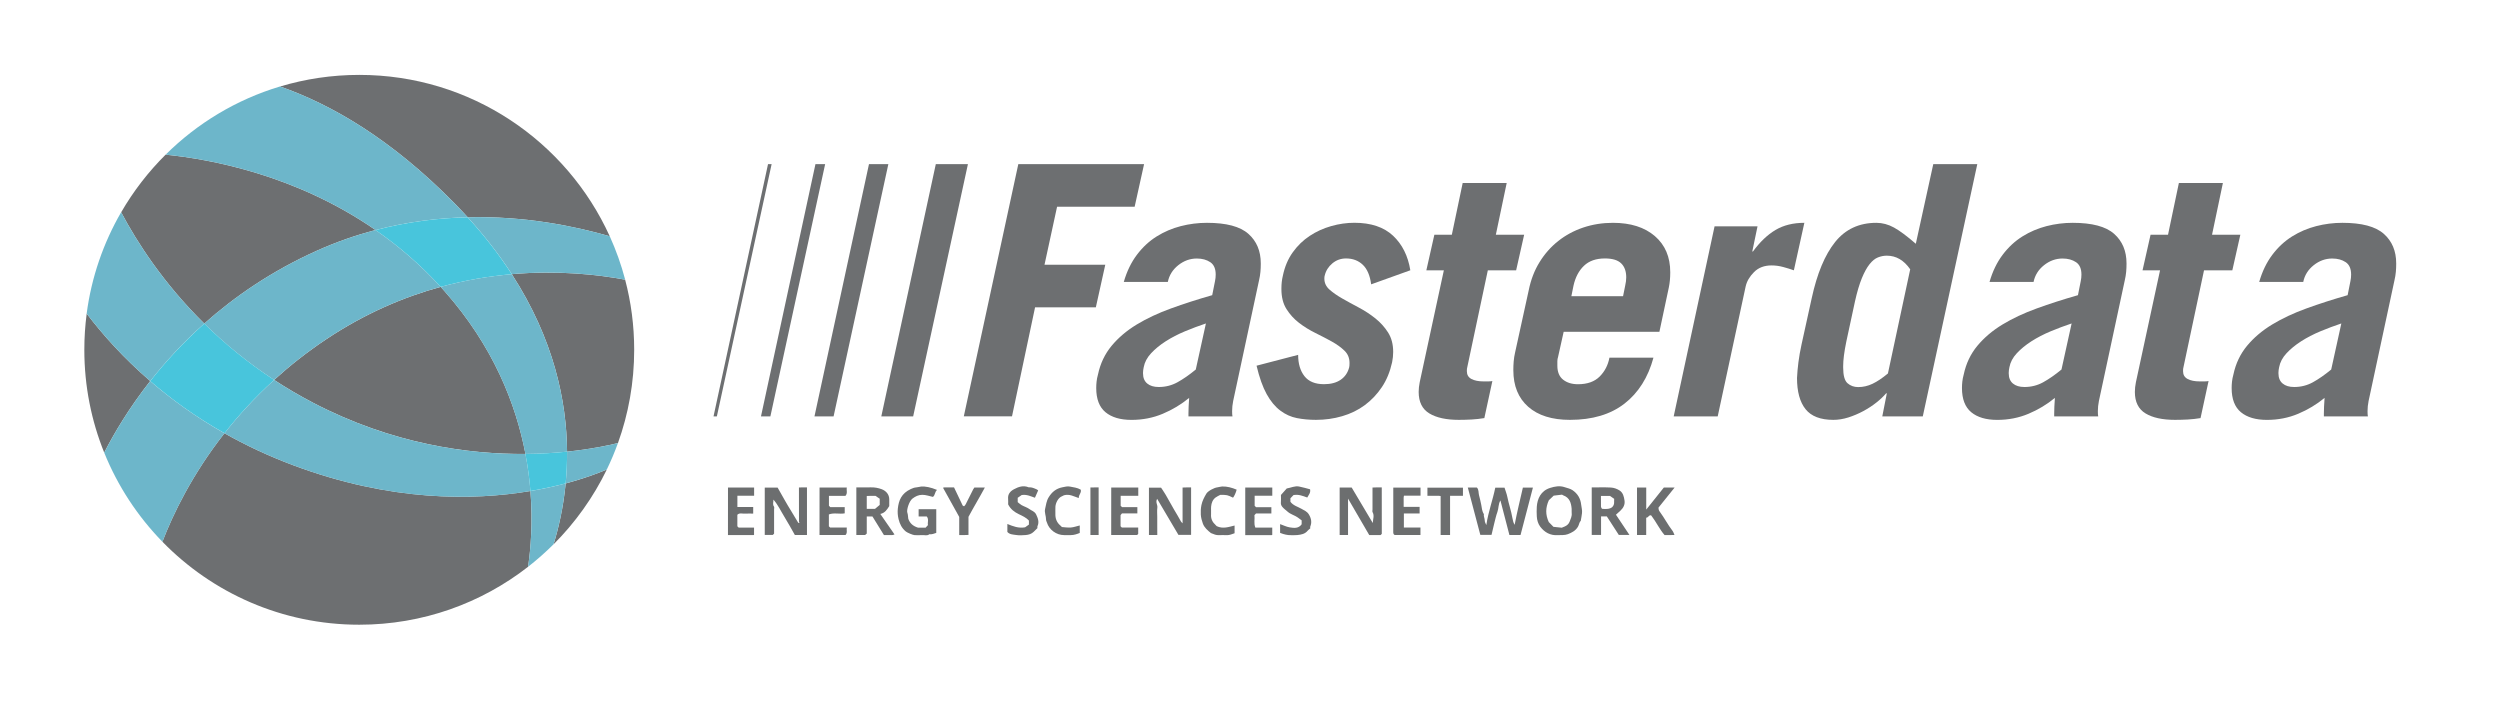 <?xml version="1.0" encoding="utf-8"?>
<!-- Generator: Adobe Illustrator 26.1.0, SVG Export Plug-In . SVG Version: 6.00 Build 0)  -->
<svg version="1.1" id="Layer_1" xmlns="http://www.w3.org/2000/svg" xmlns:xlink="http://www.w3.org/1999/xlink" x="0px" y="0px"
	 viewBox="0 0 710 200" style="enable-background:new 0 0 710 200;" xml:space="preserve">
<style type="text/css">
	.st0{fill:#6D6F71;}
	.st1{fill:#6DB6CA;}
	.st2{fill:#48C5DC;}
	.st3{fill:#6C6E6F;}
</style>
<g>
	<path class="st0" d="M58.01,91.9c8.57-7.63,19.12-14.93,32.03-20.72c5.57-2.5,11.13-4.42,16.62-5.85
		c-22.5-15.58-46.67-20.1-59.62-21.41c-4.9,4.86-9.15,10.36-12.63,16.37C38.91,68.79,46.42,80.48,58.01,91.9z"/>
	<path class="st0" d="M24.62,89.07c-0.44,3.36-0.67,6.79-0.67,10.27c0,10.33,2.01,20.19,5.65,29.21
		c2.74-5.38,6.97-12.58,13.06-20.33C35.08,101.69,29.15,95.03,24.62,89.07z"/>
	<path class="st0" d="M150.64,139.45c-16.33,2.75-39.71,3.02-67.31-7.3c-7.17-2.68-13.68-5.77-19.59-9.11
		c-9.23,11.76-14.63,23.04-17.62,30.81c14.18,14.54,33.98,23.57,55.9,23.57c18.07,0,34.71-6.14,47.95-16.45
		C150.73,155.84,151.35,148.34,150.64,139.45z"/>
	<path class="st0" d="M77.85,107.9c3.47,2.27,7.16,4.45,11.09,6.5c22.52,11.74,44.06,14.65,60.29,14.52
		c-2.72-14.23-9.17-30.63-23.02-46.27c-0.35-0.4-0.71-0.79-1.06-1.18c-10.48,2.87-21.51,7.55-32.46,14.85
		C87.17,100,82.25,103.9,77.85,107.9z"/>
	<path class="st0" d="M129.07,57.73c1.3,1.32,2.55,2.65,3.76,3.97c16.12-0.38,30.3,2.5,40.34,5.41
		c-12.27-27.04-39.51-45.84-71.13-45.84c-7.83,0-15.38,1.16-22.51,3.3C93.93,29.59,111.02,39.37,129.07,57.73z"/>
	<path class="st0" d="M145.35,77.86c11.96,18.5,15.59,36.09,15.7,50.41c6.72-0.69,11.74-1.76,14.45-2.44
		c2.98-8.27,4.61-17.19,4.61-26.49c0-6.88-0.89-13.55-2.57-19.91C169.8,77.98,158.51,76.72,145.35,77.86z"/>
	<path class="st0" d="M157.2,154.6c6.16-6.16,11.3-13.34,15.14-21.26c-2.53,1.07-6.49,2.57-11.69,3.96
		C159.98,144.34,158.56,150.24,157.2,154.6z"/>
	<path class="st1" d="M42.66,108.23c4.19-5.33,9.27-10.92,15.35-16.33c-11.59-11.42-19.1-23.11-23.61-31.62
		c-5.02,8.68-8.42,18.41-9.79,28.79C29.15,95.03,35.08,101.69,42.66,108.23z"/>
	<path class="st1" d="M160.65,137.29c5.2-1.39,9.16-2.88,11.69-3.96c1.18-2.43,2.23-4.93,3.16-7.5c-2.72,0.68-7.73,1.75-14.45,2.44
		C161.07,131.45,160.92,134.46,160.65,137.29z"/>
	<path class="st1" d="M88.94,114.4c-3.93-2.05-7.62-4.23-11.09-6.5c-5.48,4.98-10.14,10.1-14.1,15.15
		c5.91,3.34,12.42,6.43,19.59,9.11c27.59,10.32,50.98,10.05,67.31,7.3c-0.27-3.33-0.72-6.86-1.42-10.53
		C132.99,129.05,111.45,126.14,88.94,114.4z"/>
	<path class="st1" d="M126.2,82.65c13.85,15.64,20.3,32.05,23.02,46.27c4.35-0.03,8.32-0.29,11.83-0.64
		c-0.11-14.32-3.74-31.91-15.7-50.41c-6.36,0.55-13.16,1.67-20.21,3.6C125.5,81.86,125.85,82.25,126.2,82.65z"/>
	<path class="st1" d="M150.64,139.45c0.71,8.89,0.09,16.38-0.67,21.52c2.54-1.98,4.95-4.11,7.23-6.38
		c1.36-4.35,2.78-10.25,3.45-17.31C157.71,138.08,154.35,138.83,150.64,139.45z"/>
	<path class="st1" d="M132.83,61.7c-1.2-1.32-2.46-2.65-3.76-3.97c-18.05-18.35-35.13-28.14-49.55-33.17
		C67.11,28.29,56,35.02,47.04,43.92c12.94,1.31,37.12,5.83,59.62,21.41C115.69,62.96,124.51,61.9,132.83,61.7z"/>
	<path class="st2" d="M150.64,139.45c3.71-0.63,7.06-1.38,10.01-2.17c0.27-2.83,0.42-5.84,0.39-9.01
		c-3.51,0.36-7.47,0.61-11.83,0.64C149.92,132.59,150.38,136.12,150.64,139.45z"/>
	<path class="st1" d="M132.83,61.7c4.94,5.43,9.08,10.83,12.53,16.16c13.16-1.15,24.45,0.12,32.19,1.57
		c-1.12-4.26-2.59-8.38-4.38-12.33C163.13,64.2,148.94,61.32,132.83,61.7z"/>
	<path class="st1" d="M42.66,108.23c-6.09,7.74-10.32,14.94-13.06,20.33c3.84,9.5,9.49,18.08,16.53,25.3
		c2.99-7.78,8.39-19.06,17.62-30.81C55.62,118.45,48.62,113.38,42.66,108.23z"/>
	<path class="st1" d="M92.68,96.32c10.95-7.3,21.97-11.98,32.46-14.85c-5.83-6.39-12.09-11.71-18.49-16.14
		c-5.49,1.44-11.05,3.35-16.62,5.85c-12.9,5.79-23.46,13.09-32.03,20.72c5.61,5.53,12.18,10.99,19.83,16
		C82.25,103.9,87.17,100,92.68,96.32z"/>
	<path class="st2" d="M77.85,107.9c-7.65-5.01-14.22-10.47-19.83-16c-6.08,5.42-11.16,11-15.35,16.33
		c5.96,5.15,12.96,10.22,21.09,14.81C67.7,118,72.37,112.87,77.85,107.9z"/>
	<path class="st2" d="M125.14,81.47c7.05-1.93,13.85-3.05,20.21-3.6c-3.45-5.33-7.58-10.74-12.53-16.16
		c-8.31,0.19-17.14,1.26-26.17,3.63C113.05,69.75,119.31,75.08,125.14,81.47z"/>
</g>
<g>
	<path class="st0" d="M273.72,118.25l15.48-71.64h35.72l-2.68,12.1h-22.03l-3.57,16.47h17.26l-2.68,12.1h-17.26l-6.55,30.96H273.72z
		"/>
	<path class="st0" d="M319.16,80.05c0.86-2.98,2.1-5.54,3.72-7.69c1.62-2.15,3.49-3.88,5.61-5.21c2.12-1.32,4.4-2.3,6.85-2.93
		c2.45-0.63,4.93-0.94,7.44-0.94c5.49,0,9.41,1.04,11.76,3.13c2.35,2.08,3.52,4.88,3.52,8.38v0.2c0,0.73-0.03,1.47-0.1,2.23
		c-0.07,0.76-0.2,1.57-0.4,2.43l-7.34,34.23c-0.2,0.99-0.3,1.95-0.3,2.88c0,0.66,0.03,1.16,0.1,1.49h-12.5v-0.79
		c0-0.59,0.02-1.25,0.05-1.98c0.03-0.73,0.08-1.55,0.15-2.48c-2.25,1.85-4.75,3.36-7.49,4.51c-2.75,1.16-5.71,1.74-8.88,1.74
		c-3.18,0-5.64-0.73-7.39-2.18c-1.75-1.45-2.63-3.74-2.63-6.85c0-0.6,0.03-1.21,0.1-1.84c0.06-0.63,0.2-1.31,0.4-2.03
		c0.66-3.11,1.95-5.82,3.87-8.14c1.92-2.31,4.3-4.33,7.14-6.05c2.84-1.72,6.08-3.24,9.72-4.56c3.64-1.32,7.54-2.58,11.71-3.77
		l0.79-3.97c0.06-0.33,0.11-0.65,0.15-0.94c0.03-0.3,0.05-0.61,0.05-0.94c0-1.65-0.51-2.83-1.54-3.52c-1.03-0.69-2.3-1.04-3.82-1.04
		c-1.92,0-3.67,0.63-5.26,1.89c-1.59,1.26-2.58,2.84-2.98,4.76H319.16z M342.48,91.86c-1.98,0.66-3.97,1.41-5.95,2.23
		c-1.98,0.83-3.8,1.77-5.46,2.83c-1.65,1.06-3.04,2.2-4.17,3.42c-1.13,1.22-1.82,2.53-2.08,3.92c-0.07,0.33-0.12,0.61-0.15,0.84
		c-0.03,0.23-0.05,0.48-0.05,0.74v0.2c0,1.26,0.4,2.22,1.19,2.88c0.79,0.66,1.89,0.99,3.27,0.99c1.92,0,3.69-0.45,5.31-1.34
		c1.62-0.89,3.36-2.1,5.21-3.62L342.48,91.86z"/>
	<path class="st0" d="M389.41,80.75c-0.33-2.51-1.13-4.37-2.38-5.56c-1.26-1.19-2.84-1.79-4.76-1.79c-1.46,0-2.75,0.46-3.87,1.39
		c-1.12,0.93-1.85,2.08-2.18,3.47c-0.07,0.2-0.1,0.46-0.1,0.79v0.1c0,1.19,0.48,2.22,1.44,3.08c0.96,0.86,2.17,1.7,3.62,2.53
		c1.45,0.83,3.03,1.69,4.71,2.58s3.26,1.92,4.71,3.08c1.45,1.16,2.66,2.5,3.62,4.02c0.96,1.52,1.44,3.34,1.44,5.46v0.1
		c0,0.93-0.1,1.89-0.3,2.88c-0.6,2.71-1.57,5.08-2.93,7.09c-1.36,2.02-2.98,3.72-4.86,5.11c-1.88,1.39-4.02,2.43-6.4,3.12
		c-2.38,0.7-4.86,1.04-7.44,1.04c-1.92,0-3.72-0.17-5.41-0.5c-1.69-0.33-3.26-1.04-4.71-2.13c-1.46-1.09-2.75-2.64-3.87-4.66
		c-1.12-2.02-2.08-4.71-2.88-8.09l11.81-3.08c0,2.51,0.6,4.53,1.79,6.05c1.19,1.52,3.04,2.28,5.56,2.28c1.92,0,3.49-0.41,4.71-1.24
		c1.22-0.83,2.03-2,2.43-3.52c0.07-0.26,0.1-0.66,0.1-1.19v-0.1c0-1.39-0.48-2.55-1.44-3.47c-0.96-0.93-2.15-1.79-3.57-2.58
		c-1.42-0.79-2.98-1.6-4.66-2.43c-1.69-0.83-3.24-1.79-4.66-2.88c-1.42-1.09-2.61-2.4-3.57-3.92c-0.96-1.52-1.44-3.41-1.44-5.66
		v-0.2c0-1.26,0.13-2.45,0.4-3.57c0.53-2.58,1.47-4.81,2.83-6.7c1.35-1.89,2.96-3.44,4.81-4.66c1.85-1.22,3.88-2.15,6.1-2.78
		c2.21-0.63,4.42-0.94,6.6-0.94c4.7,0,8.35,1.23,10.96,3.67c2.61,2.45,4.25,5.72,4.91,9.82L389.41,80.75z"/>
	<path class="st0" d="M405.08,76.78l2.28-10.12h4.96l3.08-14.68h12.5l-3.08,14.68h8.04l-2.28,10.12h-8.04l-5.85,27.58
		c-0.07,0.2-0.1,0.5-0.1,0.89v0.2c0,0.99,0.43,1.72,1.29,2.18c0.86,0.46,2.02,0.69,3.47,0.69c0.46,0,0.89,0,1.29,0
		c0.4,0,0.79-0.03,1.19-0.1l-2.28,10.52c-1.19,0.2-2.4,0.33-3.62,0.4c-1.22,0.06-2.43,0.1-3.62,0.1c-3.57,0-6.37-0.61-8.38-1.83
		c-2.02-1.22-3.03-3.26-3.03-6.1c0-0.86,0.1-1.79,0.3-2.78l6.85-31.75H405.08z"/>
	<path class="st0" d="M444.08,94.24l-1.59,7.14c-0.13,0.4-0.2,0.79-0.2,1.19c0,0.4,0,0.76,0,1.09v0.2c0,1.79,0.55,3.11,1.64,3.97
		c1.09,0.86,2.5,1.29,4.22,1.29c2.64,0,4.7-0.73,6.15-2.18c1.45-1.45,2.38-3.24,2.78-5.36h12.5c-1.52,5.62-4.27,9.97-8.23,13.05
		c-3.97,3.08-9.13,4.61-15.48,4.61c-5.09,0-9.05-1.24-11.86-3.72c-2.81-2.48-4.22-5.94-4.22-10.37v-0.2c0-0.73,0.03-1.5,0.1-2.33
		c0.07-0.83,0.2-1.67,0.4-2.53l3.87-17.66c0.6-2.98,1.62-5.64,3.08-7.99c1.45-2.35,3.22-4.35,5.31-6c2.08-1.65,4.45-2.93,7.09-3.82
		c2.64-0.89,5.46-1.34,8.43-1.34c5.03,0,8.99,1.26,11.91,3.77c2.91,2.51,4.37,5.92,4.37,10.22v0.2c0,1.46-0.13,2.84-0.4,4.17
		l-2.68,12.6H444.08z M460.95,84.12l0.6-2.98c0.2-0.86,0.3-1.65,0.3-2.38c0-1.72-0.48-3.04-1.44-3.97c-0.96-0.93-2.5-1.39-4.61-1.39
		c-2.51,0-4.5,0.69-5.95,2.08c-1.46,1.39-2.45,3.27-2.98,5.66l-0.6,2.98H460.95z"/>
	<path class="st0" d="M475.33,118.25l11.61-53.98h12.2l-1.49,7.14h0.2c1.98-2.71,4.12-4.75,6.4-6.1c2.28-1.35,5.01-2.03,8.19-2.03
		l-2.98,13.49c-0.93-0.33-1.93-0.65-3.03-0.94c-1.09-0.3-2.2-0.45-3.32-0.45c-2.05,0-3.71,0.63-4.96,1.89
		c-1.26,1.26-2.05,2.61-2.38,4.07l-7.94,36.91H475.33z"/>
	<path class="st0" d="M534.57,118.25l1.29-6.55h-0.2c-0.73,0.86-1.65,1.74-2.78,2.63c-1.12,0.89-2.37,1.7-3.72,2.43
		c-1.36,0.73-2.76,1.32-4.22,1.79c-1.46,0.46-2.88,0.69-4.27,0.69c-3.64,0-6.27-1.01-7.89-3.03c-1.62-2.02-2.43-4.98-2.43-8.88
		c0.07-1.39,0.2-2.88,0.4-4.46c0.2-1.59,0.5-3.27,0.89-5.06l2.88-13.1c1.52-7.01,3.74-12.34,6.65-15.97
		c2.91-3.64,6.81-5.46,11.71-5.46c1.72,0,3.39,0.45,5.01,1.34c1.62,0.89,3.69,2.43,6.2,4.61l4.96-22.62h12.5l-15.48,71.64H534.57z
		 M542.5,76.48c-1.79-2.58-4-3.87-6.65-3.87c-0.86,0-1.7,0.17-2.53,0.5c-0.83,0.33-1.62,0.98-2.38,1.94
		c-0.76,0.96-1.49,2.28-2.18,3.97c-0.69,1.69-1.34,3.85-1.93,6.5l-2.48,11.51c-0.6,2.91-0.89,5.23-0.89,6.95v0.4
		c0,2.25,0.41,3.74,1.24,4.46c0.83,0.73,1.84,1.09,3.03,1.09c1.39,0,2.74-0.31,4.07-0.94c1.32-0.63,2.78-1.6,4.37-2.93L542.5,76.48z
		"/>
	<path class="st0" d="M565.03,80.05c0.86-2.98,2.1-5.54,3.72-7.69c1.62-2.15,3.49-3.88,5.61-5.21c2.12-1.32,4.4-2.3,6.85-2.93
		c2.45-0.63,4.93-0.94,7.44-0.94c5.49,0,9.41,1.04,11.76,3.13c2.35,2.08,3.52,4.88,3.52,8.38v0.2c0,0.73-0.03,1.47-0.1,2.23
		c-0.07,0.76-0.2,1.57-0.4,2.43l-7.34,34.23c-0.2,0.99-0.3,1.95-0.3,2.88c0,0.66,0.03,1.16,0.1,1.49h-12.5v-0.79
		c0-0.59,0.02-1.25,0.05-1.98c0.03-0.73,0.08-1.55,0.15-2.48c-2.25,1.85-4.75,3.36-7.49,4.51c-2.75,1.16-5.71,1.74-8.88,1.74
		s-5.64-0.73-7.39-2.18c-1.75-1.45-2.63-3.74-2.63-6.85c0-0.6,0.03-1.21,0.1-1.84c0.07-0.63,0.2-1.31,0.4-2.03
		c0.66-3.11,1.95-5.82,3.87-8.14c1.92-2.31,4.3-4.33,7.14-6.05c2.84-1.72,6.08-3.24,9.72-4.56c3.64-1.32,7.54-2.58,11.71-3.77
		l0.79-3.97c0.06-0.33,0.11-0.65,0.15-0.94c0.03-0.3,0.05-0.61,0.05-0.94c0-1.65-0.51-2.83-1.54-3.52c-1.03-0.69-2.3-1.04-3.82-1.04
		c-1.92,0-3.67,0.63-5.26,1.89c-1.59,1.26-2.58,2.84-2.98,4.76H565.03z M588.34,91.86c-1.98,0.66-3.97,1.41-5.95,2.23
		c-1.98,0.83-3.8,1.77-5.46,2.83c-1.65,1.06-3.04,2.2-4.17,3.42c-1.13,1.22-1.82,2.53-2.08,3.92c-0.07,0.33-0.12,0.61-0.15,0.84
		c-0.03,0.23-0.05,0.48-0.05,0.74v0.2c0,1.26,0.4,2.22,1.19,2.88c0.79,0.66,1.88,0.99,3.27,0.99c1.92,0,3.69-0.45,5.31-1.34
		c1.62-0.89,3.36-2.1,5.21-3.62L588.34,91.86z"/>
	<path class="st0" d="M608.48,76.78l2.28-10.12h4.96l3.08-14.68h12.5l-3.08,14.68h8.04l-2.28,10.12h-8.04l-5.85,27.58
		c-0.07,0.2-0.1,0.5-0.1,0.89v0.2c0,0.99,0.43,1.72,1.29,2.18c0.86,0.46,2.02,0.69,3.47,0.69c0.46,0,0.89,0,1.29,0
		c0.4,0,0.79-0.03,1.19-0.1l-2.28,10.52c-1.19,0.2-2.4,0.33-3.62,0.4c-1.22,0.06-2.43,0.1-3.62,0.1c-3.57,0-6.37-0.61-8.38-1.83
		c-2.02-1.22-3.03-3.26-3.03-6.1c0-0.86,0.1-1.79,0.3-2.78l6.85-31.75H608.48z"/>
	<path class="st0" d="M641.62,80.05c0.86-2.98,2.1-5.54,3.72-7.69c1.62-2.15,3.49-3.88,5.61-5.21c2.12-1.32,4.4-2.3,6.85-2.93
		c2.45-0.63,4.93-0.94,7.44-0.94c5.49,0,9.41,1.04,11.76,3.13c2.35,2.08,3.52,4.88,3.52,8.38v0.2c0,0.73-0.03,1.47-0.1,2.23
		c-0.07,0.76-0.2,1.57-0.4,2.43l-7.34,34.23c-0.2,0.99-0.3,1.95-0.3,2.88c0,0.66,0.03,1.16,0.1,1.49h-12.5v-0.79
		c0-0.59,0.02-1.25,0.05-1.98c0.03-0.73,0.08-1.55,0.15-2.48c-2.25,1.85-4.75,3.36-7.49,4.51c-2.75,1.16-5.71,1.74-8.88,1.74
		s-5.64-0.73-7.39-2.18c-1.75-1.45-2.63-3.74-2.63-6.85c0-0.6,0.03-1.21,0.1-1.84c0.07-0.63,0.2-1.31,0.4-2.03
		c0.66-3.11,1.95-5.82,3.87-8.14c1.92-2.31,4.3-4.33,7.14-6.05c2.84-1.72,6.08-3.24,9.72-4.56c3.64-1.32,7.54-2.58,11.71-3.77
		l0.79-3.97c0.06-0.33,0.11-0.65,0.15-0.94c0.03-0.3,0.05-0.61,0.05-0.94c0-1.65-0.51-2.83-1.54-3.52c-1.03-0.69-2.3-1.04-3.82-1.04
		c-1.92,0-3.67,0.63-5.26,1.89c-1.59,1.26-2.58,2.84-2.98,4.76H641.62z M664.94,91.86c-1.98,0.66-3.97,1.41-5.95,2.23
		c-1.98,0.83-3.8,1.77-5.46,2.83c-1.65,1.06-3.04,2.2-4.17,3.42c-1.13,1.22-1.82,2.53-2.08,3.92c-0.07,0.33-0.12,0.61-0.15,0.84
		c-0.03,0.23-0.05,0.48-0.05,0.74v0.2c0,1.26,0.4,2.22,1.19,2.88c0.79,0.66,1.88,0.99,3.27,0.99c1.92,0,3.69-0.45,5.31-1.34
		c1.62-0.89,3.36-2.1,5.21-3.62L664.94,91.86z"/>
</g>
<polygon class="st0" points="265.77,46.61 250.29,118.25 259.34,118.25 274.89,46.62 "/>
<polygon class="st0" points="246.79,46.61 231.31,118.25 236.74,118.25 252.29,46.62 "/>
<polygon class="st0" points="231.59,46.61 216.12,118.25 218.79,118.25 234.34,46.62 "/>
<polygon class="st0" points="218.12,46.61 202.64,118.25 203.59,118.25 219.14,46.62 "/>
<g>
	<path class="st3" d="M416.86,138.46c0.91,0,1.75,0,2.57,0c0.59,0.59,0.42,1.43,0.6,2.13c0.23,0.92,0.48,1.86,0.65,2.81
		c0.16,0.86,0.21,1.82,0.74,2.6c-0.12,0.61,0.23,1.17,0.24,1.75c0.01,0.5,0.22,0.88,0.46,1.37c0.51-3.65,1.81-7.04,2.54-10.63
		c0.81,0,1.65,0,2.62,0c0.26,0.84,0.63,1.75,0.82,2.7c0.38,1.96,1.07,3.84,1.4,5.81c0.06,0.35,0.18,0.72,0.24,1.09
		c0.03,0.23,0.18,0.45,0.41,0.97c0.72-3.74,1.56-7.13,2.35-10.59c0.91,0,1.87,0,2.85,0c-1.18,4.52-2.35,8.99-3.52,13.47
		c-1.06,0-2.07,0-3.16,0c-0.85-3.26-1.7-6.53-2.55-9.82c-0.63,1.03-0.47,2.22-0.86,3.28c-0.38,1.04-0.61,2.14-0.89,3.22
		c-0.27,1.08-0.52,2.17-0.78,3.29c-1.07,0-2.08,0-3.18,0C419.26,147.52,418.07,143.05,416.86,138.46z"/>
	<path class="st3" d="M229.18,151.94c-1.16,0-2.26,0-3.44,0c-0.98-1.71-1.91-3.46-2.96-5.14c-1.02-1.64-1.81-3.42-3.13-4.91
		c0.04,0.68-0.31,1.35,0.17,2c0.13,0.17,0.02,0.52,0.02,0.78c0,2.3,0,4.6,0,6.89c-0.13,0.12-0.25,0.25-0.37,0.36
		c-0.76,0-1.5,0-2.28,0c0-4.49,0-8.94,0-13.45c1.17,0,2.36,0,3.65,0c1.26,2.2,2.51,4.52,3.91,6.75c0.68,1.08,1.32,2.18,1.97,3.28
		c0.09-0.01,0.18-0.02,0.26-0.03c0.03-0.03,0.09-0.09,0.09-0.09c-0.05-0.07-0.16-0.13-0.16-0.19c-0.01-3.21-0.01-6.43-0.01-9.74
		c0.29-0.01,0.68-0.03,1.06-0.04c0.39-0.01,0.79,0,1.22,0C229.18,142.93,229.18,147.38,229.18,151.94z"/>
	<path class="st3" d="M392.43,151.61c-0.14,0.14-0.24,0.23-0.34,0.34c-1.05,0-2.12,0-3.23,0c-1.94-3.34-3.9-6.71-6.02-10.35
		c0,3.64,0,6.98,0,10.34c-0.84,0-1.58,0-2.38,0c0-4.5,0-8.98,0-13.49c1.14,0,2.24,0,3.41,0c1.99,3.35,3.99,6.72,6,10.09
		c0.03-1.06,0.51-2.09-0.06-3.09c-0.11-0.2-0.02-0.52-0.02-0.79c0-2.03,0-4.07,0-6.2c0.42-0.02,0.85-0.04,1.27-0.04
		c0.44-0.01,0.88,0,1.36,0C392.43,142.83,392.43,147.2,392.43,151.61z"/>
	<path class="st3" d="M328.67,151.94c-0.84,0-1.58,0-2.37,0c0-4.48,0-8.93,0-13.45c1.05,0,2.15,0,3.44,0
		c0.39,0.6,0.89,1.31,1.33,2.06c0.82,1.39,1.6,2.8,2.38,4.2c0.63,1.11,1.34,2.18,1.92,3.32c0.09,0.17,0.26,0.3,0.48,0.55
		c0-3.45,0-6.75,0-10.16c0.82-0.06,1.6-0.02,2.42-0.04c0,4.51,0,8.96,0,13.48c-1.14,0-2.33,0-3.6,0c-1.95-3.31-3.95-6.69-6.04-10.23
		c-0.54,0.97,0.17,1.7,0.06,2.47c-0.12,0.87-0.03,1.76-0.03,2.65c0,0.84,0,1.68,0,2.52S328.67,150.99,328.67,151.94z"/>
	<path class="st3" d="M448.93,147.94c-0.45,0.37-0.45,1.1-0.8,1.67c-0.69,1.13-1.72,1.66-2.87,2.1c-0.92,0.35-1.88,0.21-2.83,0.27
		c-2.14,0.15-3.78-0.79-5-2.4c-0.61-0.81-0.92-1.85-0.98-2.9c-0.05-0.92-0.06-1.86,0-2.78c0.16-2.23,1.11-4.5,3.81-5.34
		c1.29-0.4,2.7-0.7,4.16-0.18c0.74,0.26,1.52,0.38,2.19,0.84c1.45,1,2.25,2.34,2.44,4.09c0.09,0.8,0.34,1.59,0.24,2.41
		C449.21,146.42,449.07,147.13,448.93,147.94z M439.85,148.26c0.36,0.37,0.83,0.85,1.33,1.36c0.86,0.09,1.75,0.19,2.36,0.25
		c0.47-0.19,0.66-0.27,0.85-0.35c0.65-0.28,1.15-0.74,1.39-1.39c0.29-0.78,0.69-1.53,0.58-2.41c-0.05-0.39,0.02-0.8-0.01-1.19
		c-0.14-1.69-0.57-3.21-2.41-3.86c-0.08-0.03-0.14-0.08-0.33-0.19c-0.79,0.09-1.68,0.2-2.36,0.28c-0.65,0.61-1.13,1.07-1.38,1.31
		C438.9,144.23,438.89,146.16,439.85,148.26z"/>
	<path class="st3" d="M247.77,146.67c-0.68,0-1.12,0-1.61,0c0,1.64,0,3.26,0,4.86c-0.17,0.15-0.3,0.26-0.46,0.4
		c-0.79,0-1.63,0-2.5,0c0-4.48,0-8.93,0-13.51c1.37,0,2.78,0.02,4.19-0.01c1.04-0.02,2.02,0.16,3,0.52
		c1.28,0.47,2.15,1.53,2.16,2.84c0,0.7,0,1.41,0,1.96c-0.66,1.04-1.26,1.97-2.54,2.23c1.38,1.99,2.68,3.87,4.03,5.82
		c-0.58,0.31-1.07,0.14-1.53,0.17c-0.49,0.03-0.97,0.01-1.47,0.01C249.93,150.18,248.84,148.41,247.77,146.67z M248.51,144.51
		c0.44-0.37,0.93-0.78,1.33-1.12c0-0.66,0-1.18,0-1.75c-0.41-0.28-0.82-0.57-1.2-0.82c-0.46,0-0.86-0.01-1.26,0
		c-0.43,0.01-0.85,0.03-1.22,0.04c0,1.27,0,2.45,0,3.65C246.9,144.51,247.61,144.51,248.51,144.51z"/>
	<path class="st3" d="M456.34,146.66c-0.48,0-1.02,0-1.64,0c0,1.75,0,3.49,0,5.27c-0.92,0-1.76,0-2.65,0c0-4.46,0-8.94,0-13.5
		c1.81,0,3.63-0.07,5.44,0.03c0.85,0.05,1.71,0.35,2.45,0.82c1.03,0.66,1.25,1.77,1.42,2.85c0.18,1.13-0.29,2.07-1.11,2.85
		c-0.4,0.38-0.81,0.74-1.32,1.2c1.22,1.83,2.5,3.75,3.83,5.74c-1.01,0-1.94,0-3.02,0C458.67,150.28,457.54,148.53,456.34,146.66z
		 M454.67,140.84c0,1.03-0.02,2.03,0.01,3.03c0.01,0.23,0.19,0.45,0.28,0.63c1.16,0.12,2.22,0.09,2.9-0.47
		c0.8-0.8,0.47-1.59,0.57-2.36c-0.46-0.32-0.87-0.6-1.2-0.83C456.33,140.84,455.54,140.84,454.67,140.84z"/>
	<path class="st3" d="M266.12,139.14c-0.68,0.57-0.5,1.49-1.17,1.98c-1.02-0.22-1.97-0.59-3.02-0.59c-1.1,0-1.97,0.45-2.78,1.06
		c-0.99,0.75-1.73,3.29-1.47,4c0.22,0.6,0.17,1.17,0.27,1.73c0.43,1.24,1.27,2.07,2.75,2.53c0.54,0,1.35,0,2.18,0
		c0.19-0.21,0.4-0.44,0.66-0.72c-0.18-0.75,0.33-1.66-0.35-2.46c-0.76,0-1.51,0-2.3,0c0-0.69,0-1.35,0-2.06c1.64,0,3.31,0,5.01,0
		c0,2.24,0,4.48,0,6.73c-0.63,0.2-1.25,0.49-1.96,0.38c-0.62,0.53-1.35,0.2-2.03,0.25c-0.71,0.05-1.43,0.02-2.14,0.01
		c-0.49-0.01-2.11-0.7-2.51-1.03c-1.13-0.93-1.73-2.12-2.07-3.53c-0.24-0.99-0.31-1.97-0.21-2.95c0.24-2.32,1.01-4.35,3.7-5.59
		c0.49-0.22,0.99-0.43,1.55-0.46c0.46-0.02,0.9-0.2,1.36-0.24C262.67,138.07,264.37,138.39,266.12,139.14z"/>
	<path class="st3" d="M472.54,138.45c0.92,0,1.94,0,3.06,0c-1.56,1.94-3.07,3.81-4.58,5.7c0,0.41,0.04,0.77,0.35,1.17
		c1.3,1.74,2.28,3.69,3.61,5.41c0.25,0.32,0.36,0.74,0.57,1.2c-0.45,0.01-0.91,0.03-1.37,0.03c-0.45,0.01-0.89,0-1.45,0
		c-1.43-1.67-2.38-3.74-3.77-5.56c-0.64-0.31-0.8,0.65-1.44,0.62c0,1.63,0,3.25,0,4.91c-0.88,0-1.72,0-2.61,0c0-4.47,0-8.96,0-13.48
		c0.85,0,1.69,0,2.62,0c0,2.01,0,4.02,0,6.27C469.28,142.52,470.89,140.51,472.54,138.45z"/>
	<path class="st3" d="M403.17,143.95c0,0.7,0,1.26,0,1.87c-1.49,0-2.95,0-4.47,0c0,1.35,0,2.65,0,4c1.56,0,3.11,0,4.71,0
		c0,0.73,0,1.41,0,2.12c-2.47,0-4.92,0-7.33,0c-0.4-0.22-0.4-0.56-0.4-0.93c0.01-1.95,0.01-3.89,0.01-5.84c0-2.21,0-4.42,0-6.69
		c2.58,0,5.14,0,7.74,0c0,0.74,0,1.48,0,2.28c-1.54,0-3.09,0-4.7,0c-0.16,0.54-0.07,1.06-0.09,1.57c-0.01,0.53,0,1.05,0,1.62
		C400.14,143.95,401.6,143.95,403.17,143.95z"/>
	<path class="st3" d="M353.65,138.45c2.57,0,5.1,0,7.68,0c0,0.75,0,1.49,0,2.33c-1.62,0-3.29,0-5.01,0c0,1.01,0,1.92,0,2.87
		c0.09,0.09,0.22,0.22,0.39,0.39c1.41,0,2.88,0,4.36,0c0,0.61,0,1.17,0,1.78c-1.47,0-2.93,0-4.36,0c-0.16,0.17-0.28,0.3-0.45,0.48
		c0.15,1.12-0.24,2.35,0.26,3.54c1.65,0,3.2,0,4.8,0c0,0.69,0,1.34,0,2.05c0.02-0.02-0.01,0.02-0.04,0.04
		c-0.03,0.02-0.08,0.04-0.11,0.04c-2.49,0-4.99,0-7.52,0C353.65,147.47,353.65,143.02,353.65,138.45z"/>
	<path class="st3" d="M315.59,138.45c2.56,0,5.1,0,7.68,0c0,0.78,0,1.55,0,2.36c-1.67,0-3.31,0-5,0c0,0.96,0,1.87,0,2.84
		c0.08,0.08,0.21,0.2,0.38,0.37c1.41,0,2.87,0,4.36,0c0,0.6,0,1.17,0,1.78c-1.44,0-2.9,0-4.37,0c-0.13,0.16-0.24,0.3-0.4,0.5
		c0,1,0,2.09,0,3.16c0.12,0.12,0.21,0.21,0.35,0.35c1.5,0,3.05,0,4.66,0c0,0.64,0,1.23,0,1.81c-0.11,0.11-0.2,0.2-0.32,0.32
		c-2.42,0-4.86,0-7.35,0C315.59,147.44,315.59,142.96,315.59,138.45z"/>
	<path class="st3" d="M232.75,138.45c2.57,0,5.1,0,7.75,0c-0.17,0.79,0.29,1.62-0.39,2.37c-1.56,0-3.1,0-4.69,0
		c0,0.96,0,1.87,0,2.82c0.1,0.1,0.22,0.22,0.39,0.39c1.33,0,2.7,0,4.09,0c0,0.6,0,1.17,0,1.76c-1.48,0.28-3.05-0.25-4.5,0.31
		c0,1.21,0,2.3,0,3.37c0.12,0.12,0.22,0.21,0.36,0.35c1.5,0,3.05,0,4.73,0c-0.13,0.74,0.25,1.48-0.36,2.12c-2.47,0-4.91,0-7.39,0
		C232.75,147.44,232.75,142.96,232.75,138.45z"/>
	<path class="st3" d="M206.75,138.45c2.49,0,4.93,0,7.42,0c0,0.76,0,1.5,0,2.33c-1.55,0-3.13,0-4.75,0c0,1.1,0,2.1,0,3.2
		c1.47,0,2.97,0,4.49,0c0,0.65,0,1.22,0,1.88c-0.79,0-1.58-0.04-2.37,0.01c-0.71,0.05-1.51-0.3-2.13,0.32c0,1.12,0,2.22,0,3.28
		c0.13,0.12,0.22,0.22,0.36,0.36c1.41,0,2.87,0,4.38,0c0,0.69,0,1.34,0,2.05c0.02-0.02-0.01,0.02-0.04,0.04
		c-0.03,0.02-0.08,0.04-0.11,0.04c-2.4,0-4.81,0-7.26,0C206.75,147.47,206.75,143.01,206.75,138.45z"/>
	<path class="st3" d="M294.84,139.27c-0.31,0.7-0.6,1.37-0.92,2.09c-1.15-0.39-2.3-1-3.76-0.77c-0.31,0.21-0.72,0.5-1.13,0.78
		c0,0.4,0,0.74,0,1.24c0.31,0.24,0.68,0.6,1.11,0.85c0.72,0.4,1.55,0.63,2.2,1.11c0.65,0.48,1.49,0.65,1.92,1.53
		c0.5,1.04,0.94,2.16,0.38,3.35c-0.07,0.14-0.01,0.35-0.01,0.53c-0.35,0.34-0.7,0.68-1.04,1.03c-0.63,0.63-1.44,0.87-2.28,0.94
		c-0.93,0.08-1.89,0.13-2.8-0.02c-0.84-0.13-1.79-0.13-2.42-0.86c0-0.76,0-1.5,0-2.26c1.6,0.65,3.17,1.28,5.03,0.95
		c0.3-0.22,0.72-0.51,1.09-0.78c0-0.43,0-0.78,0-1.14c-0.79-0.86-1.82-1.31-2.86-1.81c-1.23-0.59-2.35-1.4-3.04-2.79
		c0-0.46,0.04-1.03-0.01-1.6c-0.12-1.31,0.62-2.13,1.64-2.68c1.31-0.71,2.71-1.2,4.23-0.55c0.8-0.09,1.49,0.25,2.18,0.54
		C294.56,139.04,294.72,139.19,294.84,139.27z"/>
	<path class="st3" d="M363.55,151.34c0-0.8,0-1.62,0-2.49c0.92,0.32,1.81,0.78,2.75,0.93c1.18,0.18,2.47,0.38,3.37-0.88
		c0-0.29,0-0.64,0-1.12c-0.34-0.25-0.74-0.56-1.16-0.85c-0.89-0.61-1.99-0.87-2.81-1.6c-0.52-0.46-1.11-0.87-1.54-1.4
		c-0.23-0.29-0.44-0.69-0.39-1.17c0.07-0.66,0.02-1.32,0.02-2.19c0.5-0.56,1.1-1.23,1.64-1.84c1.23-0.21,2.31-0.79,3.49-0.56
		c1.06,0.2,2.09,0.52,3.14,0.79c0.22,0.99-0.41,1.62-0.8,2.34c-1.26-0.46-2.47-0.96-3.9-0.7c-0.25,0.26-0.56,0.58-0.88,0.91
		c0,0.32,0,0.68,0,1c0.81,1.09,2.1,1.39,3.19,2.02c0.74,0.43,1.52,0.72,2.03,1.54c0.76,1.23,0.88,2.38,0.42,3.47
		c-0.05,0.11-0.01,0.26-0.01,0.54c-0.19,0.16-0.5,0.36-0.72,0.63c-0.77,0.95-1.86,1.14-2.96,1.25c-0.84,0.08-1.7,0.05-2.54,0
		c-0.5-0.03-0.99-0.19-1.47-0.31C364.13,151.57,363.86,151.45,363.55,151.34z"/>
	<path class="st3" d="M306.93,139.06c0.27,0.89-0.62,1.45-0.56,2.39c-1.37-0.44-2.58-1.23-4.22-0.79c-0.04,0.02-0.29,0.18-0.55,0.28
		c-1.1,0.43-1.78,1.9-1.86,2.93c-0.05,0.66,0.01,1.33-0.01,1.99c-0.05,1.35,0.35,2.51,1.43,3.4c0.1,0.08,0.19,0.19,0.43,0.42
		c0.75,0.05,1.65,0.2,2.54,0.13c0.82-0.06,1.63-0.37,2.52-0.58c0,0.73,0,1.38,0,2.13c-0.76,0.3-1.61,0.62-2.56,0.61
		c-0.62-0.01-1.25,0-1.87,0c-2.25,0.01-4.29-1.57-4.89-3.56c-0.08-0.27-0.26-0.55-0.25-0.82c0.02-1.04-0.52-2.04-0.27-3.07
		c0.27-1.12,0.37-2.26,1.02-3.3c0.92-1.49,2.11-2.48,3.88-2.83c0.73-0.15,1.47-0.35,2.17-0.2
		C304.86,138.4,305.92,138.47,306.93,139.06z"/>
	<path class="st3" d="M351.21,139.06c-0.17,0.76-0.72,1.96-1.03,2.28c-1.64-0.79-1.68-0.8-3.62-0.8c-0.49,0.27-0.96,0.46-1.35,0.76
		c-0.83,0.63-1.15,1.55-1.25,2.53c-0.07,0.74,0.03,1.5-0.02,2.25c-0.1,1.26,0.41,2.23,1.31,3.05c0.13,0.12,0.25,0.25,0.3,0.3
		c1.75,0.84,3.39,0.23,5.07-0.18c0,0.77,0,1.42,0,2.19c-0.51,0.16-1.05,0.41-1.61,0.5c-0.57,0.09-1.16,0.02-1.74,0.02
		c-0.62,0-1.26,0.07-1.86-0.04c-0.52-0.09-1-0.38-1.52-0.53c-0.91-0.75-1.86-1.54-2.28-2.7c-0.29-0.81-0.53-1.68-0.58-2.54
		c-0.05-0.88-0.01-1.77,0.17-2.68c0.25-1.23,0.8-2.25,1.41-3.28c0.44-0.74,2.21-1.68,3.11-1.78c0.46-0.05,0.91-0.23,1.36-0.25
		C348.51,138.12,349.85,138.49,351.21,139.06z"/>
	<path class="st3" d="M272.42,146.81c-1.61-2.9-3.09-5.56-4.61-8.3c0.51-0.16,1.03-0.07,1.53-0.08c0.53-0.02,1.06,0,1.61,0
		c0.82,1.72,1.63,3.42,2.44,5.12c0.02,0.04,0.06,0.07,0.09,0.09c0.07,0.04,0.15,0.07,0.32,0.15c0.14-0.16,0.33-0.33,0.44-0.54
		c0.73-1.42,1.43-2.86,2.15-4.28c0.09-0.19,0.23-0.35,0.33-0.51c0.96,0,1.89,0,2.98,0c-1.5,2.8-3.1,5.42-4.65,8.32
		c0,1.51,0,3.28,0,5.14c-0.42,0.01-0.85,0.04-1.27,0.04c-0.44,0.01-0.88,0-1.36,0C272.42,150.12,272.42,148.32,272.42,146.81z"/>
	<path class="st3" d="M411.82,151.94c-0.97,0-1.8,0-2.68,0c0-3.68,0-7.33,0-11.06c-0.63-0.14-1.25-0.05-1.85-0.07
		c-0.62-0.02-1.24,0-1.9,0c0-0.78,0-1.52,0-2.32c3.32,0,6.68,0,10.09,0c0,0.71,0,1.45,0,2.32c-0.56,0-1.16,0-1.77,0
		c-0.62,0-1.24,0-1.89,0C411.82,144.52,411.82,148.17,411.82,151.94z"/>
	<path class="st3" d="M312.01,151.94c-0.79,0-1.54,0-2.33,0c0-4.48,0-8.93,0-13.5c0.73-0.03,1.51,0,2.33-0.02
		C312.01,142.92,312.01,147.38,312.01,151.94z"/>
</g>
</svg>
